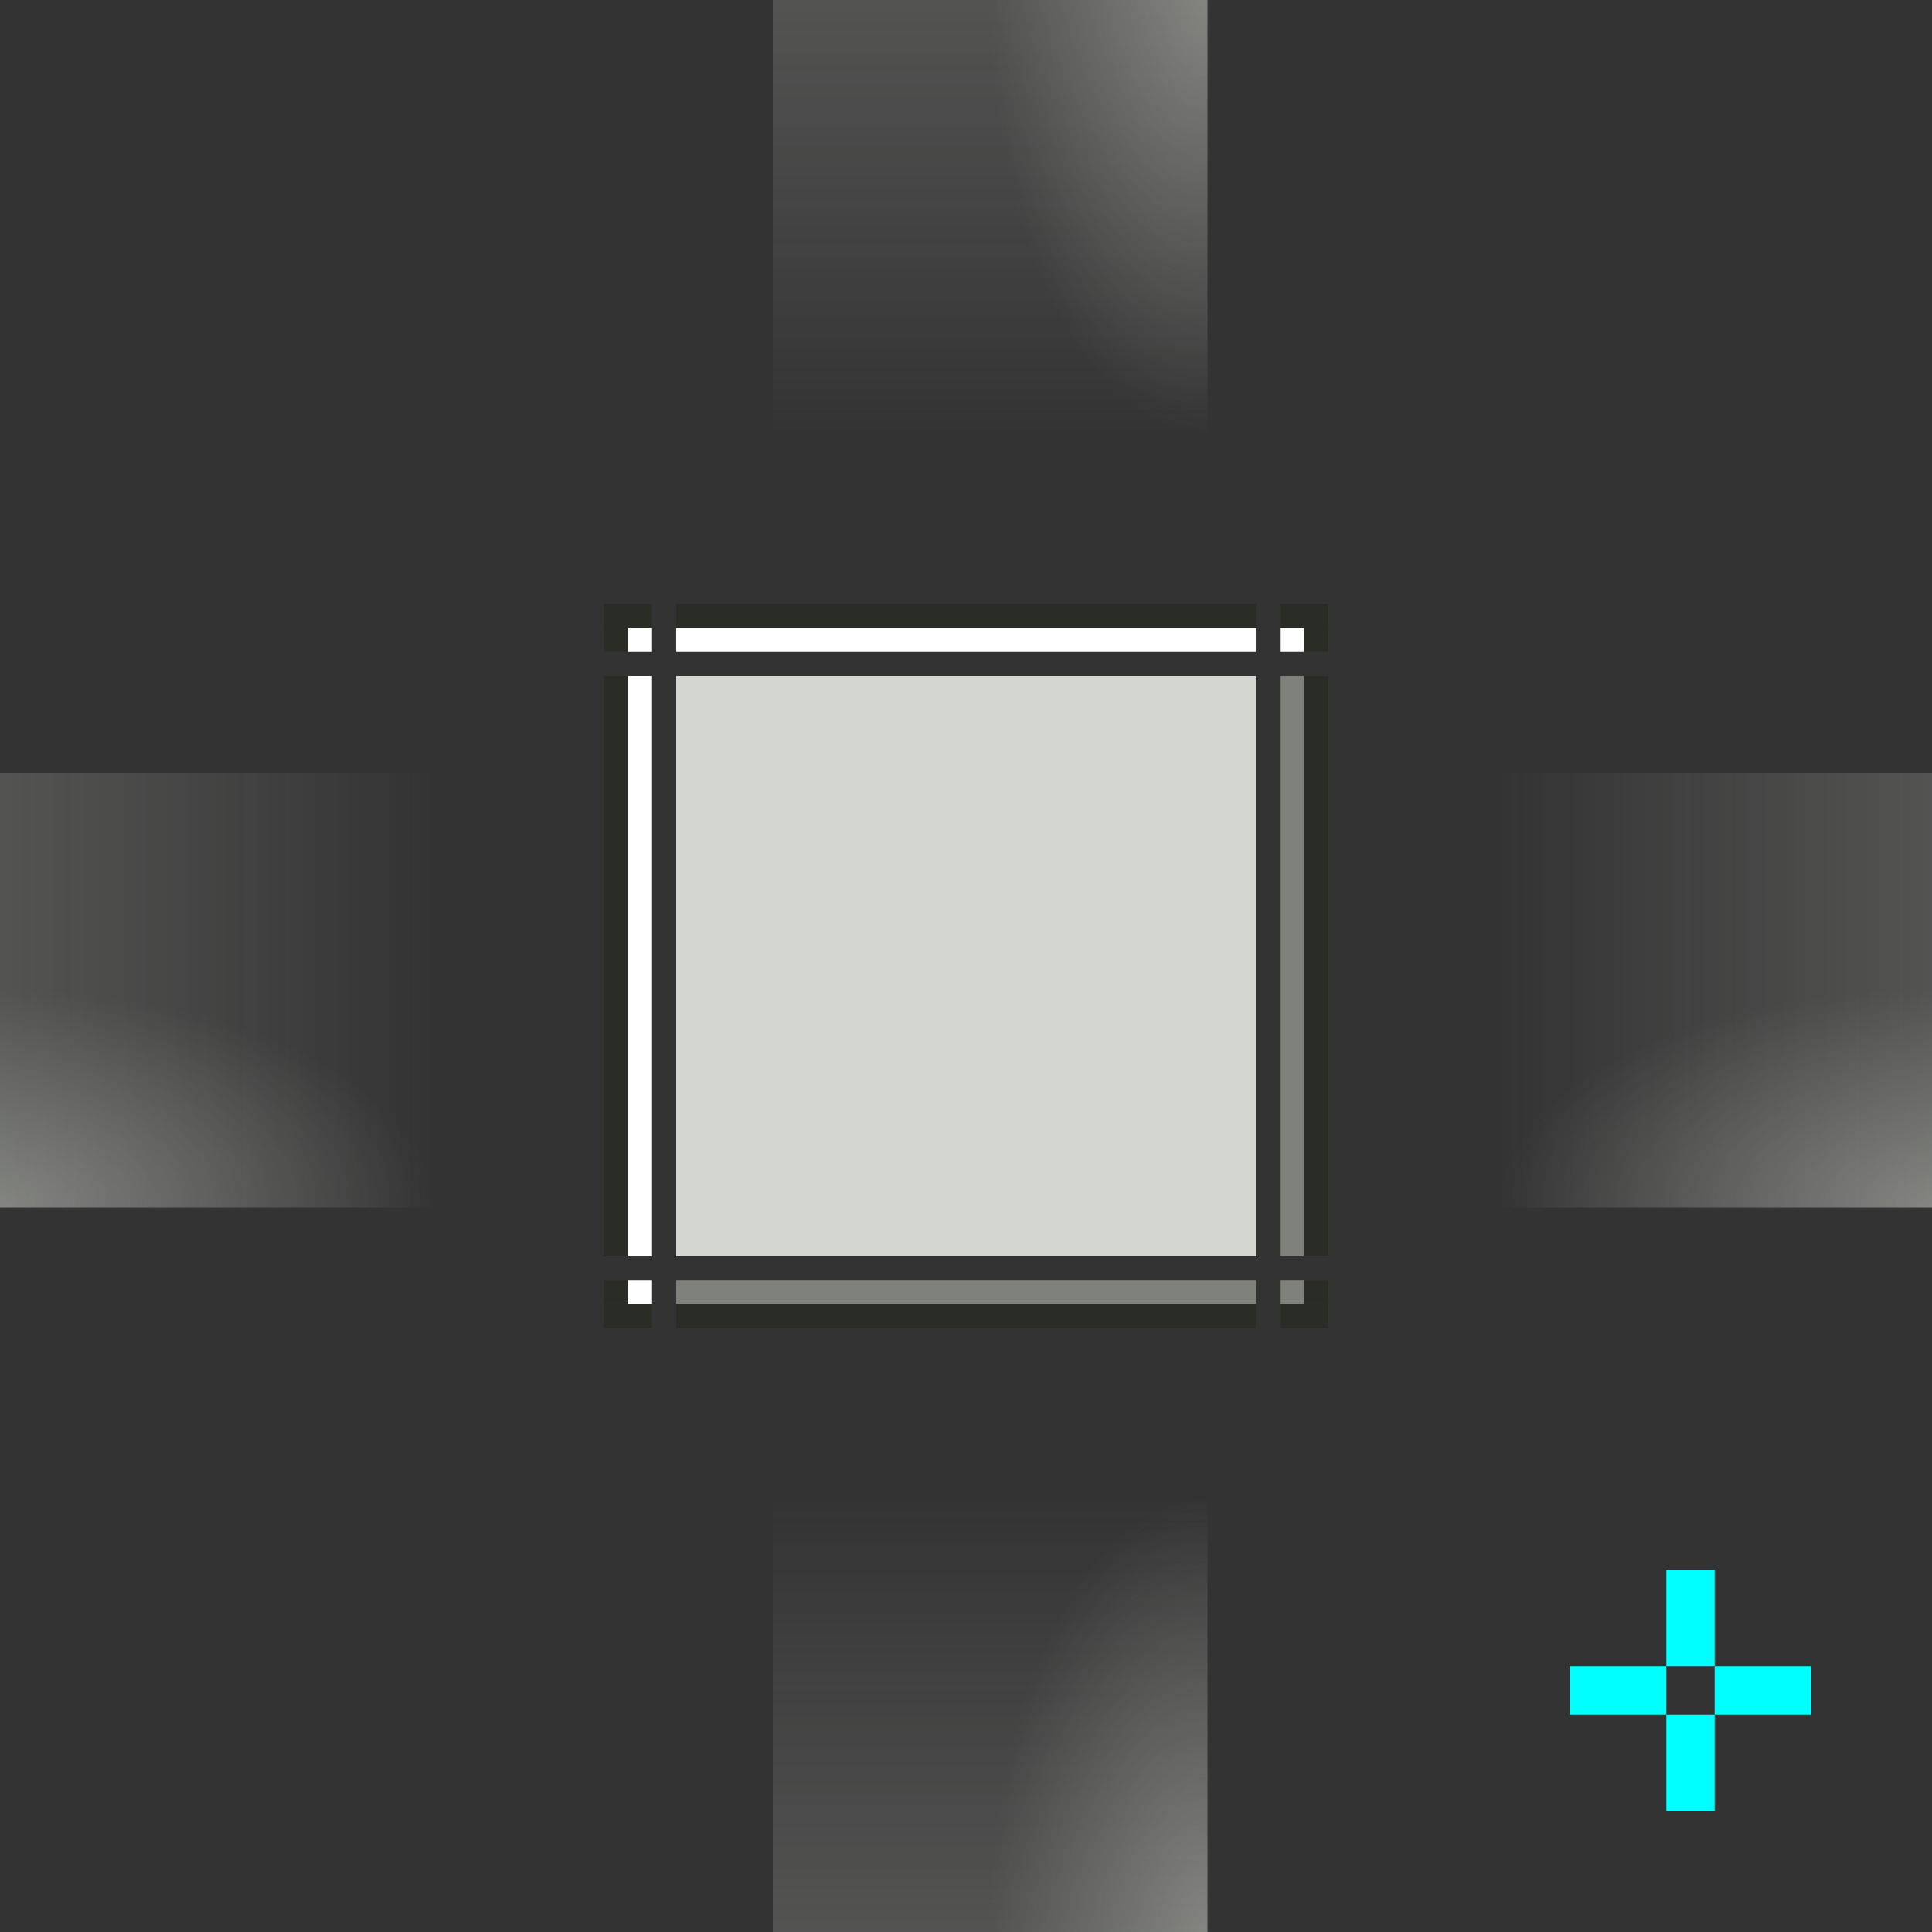 <?xml version="1.0" encoding="UTF-8" standalone="no"?>
<!-- Created with Inkscape (http://www.inkscape.org/) -->

<svg
   xmlns:dc="http://purl.org/dc/elements/1.1/"
   xmlns:cc="http://creativecommons.org/ns#"
   xmlns:rdf="http://www.w3.org/1999/02/22-rdf-syntax-ns#"
   xmlns:svg="http://www.w3.org/2000/svg"
   xmlns="http://www.w3.org/2000/svg"
   xmlns:xlink="http://www.w3.org/1999/xlink"
   xmlns:sodipodi="http://sodipodi.sourceforge.net/DTD/sodipodi-0.dtd"
   xmlns:inkscape="http://www.inkscape.org/namespaces/inkscape"
   height="80"
   width="80"
   id="svg3124"
   sodipodi:version="0.32"
   inkscape:version="0.92.1 r15371"
   version="1.0"
   sodipodi:docname="panel-background.svg"
   inkscape:output_extension="org.inkscape.output.svg.inkscape">
  <rect width="100%" height="100%" fill="#333333" stroke="none"/>
  <sodipodi:namedview
     id="base"
     pagecolor="#a060a0"
     bordercolor="#646064"
     borderopacity="1.0"
     inkscape:pageopacity="0.5"
     inkscape:pageshadow="2"
     inkscape:cx="31.482586"
     inkscape:cy="1.2659649"
     inkscape:zoom="16.000001"
     inkscape:document-units="px"
     inkscape:current-layer="layer1"
     showgrid="true"
     gridtolerance="10000"
     inkscape:grid-points="true"
     inkscape:window-width="1867"
     inkscape:window-height="1008"
     inkscape:window-x="0"
     inkscape:window-y="0"
     showguides="true"
     inkscape:guide-bbox="true"
     inkscape:window-maximized="1"
     fit-margin-top="0"
     fit-margin-left="0"
     fit-margin-right="0"
     fit-margin-bottom="0">
    <inkscape:grid
       spacingy="1"
       spacingx="1"
       originy="-10"
       originx="30"
       snapvisiblegridlinesonly="true"
       empspacing="5"
       enabled="true"
       visible="true"
       id="grid3133"
       type="xygrid" />
  </sodipodi:namedview>
  <defs
     id="defs3126">
    <linearGradient
       id="linearGradient4557">
      <stop
         id="stop4555"
         offset="0"
         style="stop-color:#d4d7d0;stop-opacity:1" />
      <stop
         id="stop4553"
         offset="1"
         style="stop-color:#d4d7d0;stop-opacity:0;" />
    </linearGradient>
    <linearGradient
       inkscape:collect="always"
       xlink:href="#linearGradient3810-5"
       id="linearGradient3866-2"
       gradientUnits="userSpaceOnUse"
       x1="11"
       y1="-25"
       x2="11"
       y2="-7"
       gradientTransform="translate(-36.5,32.862)" />
    <linearGradient
       id="linearGradient3810-5">
      <stop
         id="stop3812-9"
         offset="0"
         style="stop-color:#d4d7d0;stop-opacity:0;" />
      <stop
         id="stop3814-2"
         offset="1"
         style="stop-color:#d4d7d0;stop-opacity:1" />
    </linearGradient>
    <linearGradient
       inkscape:collect="always"
       xlink:href="#linearGradient3810-5"
       id="linearGradient3866-6"
       gradientUnits="userSpaceOnUse"
       x1="2"
       y1="-16"
       x2="20"
       y2="-16"
       gradientTransform="translate(-9.5,5.862)" />
    <linearGradient
       inkscape:collect="always"
       xlink:href="#linearGradient3810-5"
       id="linearGradient3866"
       gradientUnits="userSpaceOnUse"
       x1="20"
       y1="-16"
       x2="2"
       y2="-16"
       gradientTransform="translate(-63.5,5.862)" />
    <linearGradient
       gradientUnits="userSpaceOnUse"
       y2="-25"
       x2="11"
       y1="-7"
       x1="11"
       id="linearGradient3816"
       xlink:href="#linearGradient3810-5"
       inkscape:collect="always"
       gradientTransform="translate(-36.5,-21.138)" />
    <radialGradient
       gradientTransform="matrix(0,-1,2,-1.5163832e-8,12.776,9.362)"
       gradientUnits="userSpaceOnUse"
       r="9"
       fy="-1.138"
       fx="10.5"
       cy="-1.138"
       cx="10.5"
       id="radialGradient4551"
       xlink:href="#linearGradient4557"
       inkscape:collect="always" />
    <radialGradient
       r="9"
       fy="-14.638"
       fx="55.5"
       cy="-14.638"
       cx="55.5"
       gradientTransform="matrix(-1,0,-1.5163976e-8,-2,39,-75.413)"
       gradientUnits="userSpaceOnUse"
       id="radialGradient4604"
       xlink:href="#linearGradient4557"
       inkscape:collect="always" />
    <radialGradient
       r="9"
       fy="-37.138"
       fx="10.5"
       cy="-37.138"
       cx="10.5"
       gradientTransform="matrix(2,-4.314466e-7,2.1572334e-7,1,-82.5,36)"
       gradientUnits="userSpaceOnUse"
       id="radialGradient4606"
       xlink:href="#linearGradient4557"
       inkscape:collect="always" />
    <radialGradient
       r="9"
       fy="-14.638"
       fx="-16.5"
       cy="-14.638"
       cx="-16.5"
       gradientTransform="matrix(-2.2222231e-8,-2,1,-1.1111117e-8,-1.862,-7.138)"
       gradientUnits="userSpaceOnUse"
       id="radialGradient4608"
       xlink:href="#linearGradient4557"
       inkscape:collect="always" />
  </defs>
  <g
     transform="translate(66.5,51.138)"
     id="layer1"
     inkscape:label="Warstwa 1"
     inkscape:groupmode="layer">
    <rect
       y="-32.138"
       x="-34.5"
       height="1"
       width="18"
       id="north-bottom"
       style="color:#31363b;display:inline;overflow:visible;visibility:visible;fill:#ff00ff;fill-opacity:0;fill-rule:nonzero;stroke:none;stroke-width:0.5;marker:none;enable-background:accumulate" />
    <rect
       y="-19.138"
       x="-47.5"
       height="18"
       width="1"
       id="west-right"
       style="color:#31363b;display:inline;overflow:visible;visibility:visible;fill:#ff00ff;fill-opacity:0;fill-rule:nonzero;stroke:none;stroke-width:0.5;marker:none;enable-background:accumulate" />
    <rect
       y="-19.138"
       x="-6.5"
       height="18"
       width="1"
       id="east-left"
       style="color:#31363b;display:inline;overflow:visible;visibility:visible;fill:#ff00ff;fill-opacity:0;fill-rule:nonzero;stroke:none;stroke-width:0.5;marker:none;enable-background:accumulate" />
    <rect
       y="8.862"
       x="-34.5"
       height="1"
       width="18"
       id="south-top"
       style="color:#31363b;display:inline;overflow:visible;visibility:visible;fill:#ff00ff;fill-opacity:0;fill-rule:nonzero;stroke:none;stroke-width:0.5;marker:none;enable-background:accumulate" />
    <g
       inkscape:label="#g4612"
       id="north-center"
       transform="translate(0,-5)">
      <rect
         style="color:#31363b;display:inline;overflow:visible;visibility:visible;opacity:0.2;fill:url(#linearGradient3816);fill-opacity:1;fill-rule:nonzero;stroke:none;stroke-width:0.5;marker:none;enable-background:accumulate"
         id="north-center_"
         width="18"
         height="18"
         x="-34.5"
         y="-46.138"
         inkscape:label="#north-center" />
      <rect
         inkscape:label="#north-center"
         y="-46.138"
         x="-34.5"
         height="18"
         width="18"
         id="rect4539"
         style="color:#31363b;display:inline;overflow:visible;visibility:visible;opacity:0.375;vector-effect:none;fill:url(#radialGradient4604);fill-opacity:1;fill-rule:nonzero;stroke:none;stroke-width:0.5;stroke-linecap:butt;stroke-linejoin:miter;stroke-miterlimit:4;stroke-dasharray:none;stroke-dashoffset:0;stroke-opacity:1;marker:none;enable-background:accumulate" />
    </g>
    <g
       inkscape:label="#g4616"
       id="west-center"
       transform="translate(-5)">
      <rect
         style="color:#31363b;display:inline;overflow:visible;visibility:visible;opacity:0.2;fill:url(#linearGradient3866);fill-opacity:1;fill-rule:nonzero;stroke:none;stroke-width:0.5;marker:none;enable-background:accumulate"
         id="west-center_"
         width="18"
         height="18"
         x="-61.5"
         y="-19.138"
         inkscape:label="#west-center" />
      <rect
         inkscape:label="#west-center"
         y="-19.138"
         x="-61.5"
         height="18"
         width="18"
         id="rect4541"
         style="color:#31363b;display:inline;overflow:visible;visibility:visible;opacity:0.375;vector-effect:none;fill:url(#radialGradient4606);fill-opacity:1;fill-rule:nonzero;stroke:none;stroke-width:0.5;stroke-linecap:butt;stroke-linejoin:miter;stroke-miterlimit:4;stroke-dasharray:none;stroke-dashoffset:0;stroke-opacity:1;marker:none;enable-background:accumulate" />
    </g>
    <g
       inkscape:label="#g4620"
       id="east-center"
       transform="translate(3)">
      <rect
         style="color:#31363b;display:inline;overflow:visible;visibility:visible;opacity:0.2;fill:url(#linearGradient3866-6);fill-opacity:1;fill-rule:nonzero;stroke:none;stroke-width:0.5;marker:none;enable-background:accumulate"
         id="east-center_"
         width="18"
         height="18"
         x="-7.5"
         y="-19.138"
         inkscape:label="#east-center" />
      <rect
         inkscape:label="#east-center"
         y="-19.138"
         x="-7.5"
         height="18"
         width="18"
         id="rect4543"
         style="color:#31363b;display:inline;overflow:visible;visibility:visible;opacity:0.375;fill:url(#radialGradient4551);fill-opacity:1;fill-rule:nonzero;stroke:none;stroke-width:0.5;marker:none;enable-background:accumulate" />
    </g>
    <g
       inkscape:label="#g4624"
       id="south-center"
       transform="translate(0,3)">
      <rect
         style="color:#31363b;display:inline;overflow:visible;visibility:visible;opacity:0.2;fill:url(#linearGradient3866-2);fill-opacity:1;fill-rule:nonzero;stroke:none;stroke-width:0.5;marker:none;enable-background:accumulate"
         id="south-center_"
         width="18"
         height="18"
         x="-34.5"
         y="7.862"
         inkscape:label="#south-center" />
      <rect
         inkscape:label="#south-center"
         y="7.862"
         x="-34.5"
         height="18"
         width="18"
         id="rect4545"
         style="color:#31363b;display:inline;overflow:visible;visibility:visible;opacity:0.375;vector-effect:none;fill:url(#radialGradient4608);fill-opacity:1;fill-rule:nonzero;stroke:none;stroke-width:0.5;stroke-linecap:butt;stroke-linejoin:miter;stroke-miterlimit:4;stroke-dasharray:none;stroke-dashoffset:0;stroke-opacity:1;marker:none;enable-background:accumulate" />
    </g>
    <g
       id="topleft"
       transform="translate(-60.5,8.862)">
      <rect
         style="opacity:1;vector-effect:none;fill:#ffffff;fill-opacity:1;stroke:none;stroke-width:0.5;stroke-linecap:square;stroke-linejoin:miter;stroke-miterlimit:4;stroke-dasharray:none;stroke-dashoffset:0;stroke-opacity:1;marker:none"
         id="rect2277-8-7"
         width="1"
         height="1"
         x="20"
         y="-34" />
      <rect
         style="opacity:1;vector-effect:none;fill:#2a2d26;fill-opacity:1;stroke:none;stroke-width:0.5;stroke-linecap:square;stroke-linejoin:miter;stroke-miterlimit:4;stroke-dasharray:none;stroke-dashoffset:0;stroke-opacity:1;marker:none"
         id="rect2307-55-4-3"
         width="2"
         height="1"
         x="19"
         y="-35" />
      <rect
         style="opacity:1;vector-effect:none;fill:#2a2d26;fill-opacity:1;stroke:none;stroke-width:0.5;stroke-linecap:square;stroke-linejoin:miter;stroke-miterlimit:4;stroke-dasharray:none;stroke-dashoffset:0;stroke-opacity:1;marker:none"
         id="rect2283-29-3-5"
         width="1"
         height="1"
         x="19"
         y="-34" />
    </g>
    <g
       id="top"
       transform="translate(-60.5,8.862)">
      <rect
         style="opacity:1;vector-effect:none;fill:#ffffff;fill-opacity:1;stroke:none;stroke-width:0.433;stroke-linecap:square;stroke-linejoin:miter;stroke-miterlimit:4;stroke-dasharray:none;stroke-dashoffset:0;stroke-opacity:1;marker:none"
         id="rect2279-7-5"
         width="24"
         height="1"
         x="22"
         y="-34" />
      <rect
         style="opacity:1;vector-effect:none;fill:#2a2d26;fill-opacity:1;stroke:none;stroke-width:0.433;stroke-linecap:square;stroke-linejoin:miter;stroke-miterlimit:4;stroke-dasharray:none;stroke-dashoffset:0;stroke-opacity:1;marker:none"
         id="rect2301-63-8-5"
         width="24"
         height="1"
         x="22"
         y="-35" />
    </g>
    <g
       id="topright"
       transform="translate(-68.5,8.862)">
      <rect
         style="opacity:1;vector-effect:none;fill:#ffffff;fill-opacity:1;stroke:none;stroke-width:0.5;stroke-linecap:square;stroke-linejoin:miter;stroke-miterlimit:4;stroke-dasharray:none;stroke-dashoffset:0;stroke-opacity:1;marker:none"
         id="rect2281-1-9"
         width="1"
         height="1"
         x="55"
         y="-34" />
      <rect
         style="opacity:1;vector-effect:none;fill:#2a2d26;fill-opacity:1;stroke:none;stroke-width:0.5;stroke-linecap:square;stroke-linejoin:miter;stroke-miterlimit:4;stroke-dasharray:none;stroke-dashoffset:0;stroke-opacity:1;marker:none"
         id="rect2283-29-3"
         width="1"
         height="1"
         x="56"
         y="-34" />
      <rect
         style="opacity:1;vector-effect:none;fill:#2a2d26;fill-opacity:1;stroke:none;stroke-width:0.5;stroke-linecap:square;stroke-linejoin:miter;stroke-miterlimit:4;stroke-dasharray:none;stroke-dashoffset:0;stroke-opacity:1;marker:none"
         id="rect2307-55-4-6"
         width="2"
         height="1"
         x="55"
         y="-35" />
    </g>
    <g
       id="left"
       transform="translate(-60.5,0.862)">
      <rect
         style="opacity:1;vector-effect:none;fill:#ffffff;fill-opacity:1;stroke:none;stroke-width:0.433;stroke-linecap:square;stroke-linejoin:miter;stroke-miterlimit:4;stroke-dasharray:none;stroke-dashoffset:0;stroke-opacity:1;marker:none"
         id="rect2287-1-4"
         width="1"
         height="24"
         x="20"
         y="-24" />
      <rect
         style="opacity:1;vector-effect:none;fill:#2a2d26;fill-opacity:1;stroke:none;stroke-width:0.433;stroke-linecap:square;stroke-linejoin:miter;stroke-miterlimit:4;stroke-dasharray:none;stroke-dashoffset:0;stroke-opacity:1;marker:none"
         id="rect2293-4-7-3"
         width="1"
         height="24"
         x="19"
         y="-24" />
    </g>
    <g
       id="center"
       inkscape:label="#button-normal-center"
       transform="translate(-60.5,0.862)">
      <rect
         style="opacity:1;vector-effect:none;fill:#d4d7d0;fill-opacity:1;stroke:none;stroke-width:0.375;stroke-linecap:square;stroke-linejoin:miter;stroke-miterlimit:4;stroke-dasharray:none;stroke-dashoffset:0;stroke-opacity:1;marker:none"
         id="rect2289-4-2"
         width="24"
         height="24"
         x="22"
         y="-24" />
    </g>
    <g
       id="right"
       transform="translate(-68.5,0.862)">
      <rect
         style="opacity:1;vector-effect:none;fill:#7f827b;fill-opacity:1;stroke:none;stroke-width:0.433;stroke-linecap:square;stroke-linejoin:miter;stroke-miterlimit:4;stroke-dasharray:none;stroke-dashoffset:0;stroke-opacity:1;marker:none"
         id="rect2291-8-4"
         width="1"
         height="24"
         x="55"
         y="-24" />
      <rect
         style="opacity:1;vector-effect:none;fill:#2a2d26;fill-opacity:1;stroke:none;stroke-width:0.433;stroke-linecap:square;stroke-linejoin:miter;stroke-miterlimit:4;stroke-dasharray:none;stroke-dashoffset:0;stroke-opacity:1;marker:none"
         id="rect2293-4-7"
         width="1"
         height="24"
         x="56"
         y="-24" />
    </g>
    <g
       id="bottomleft"
       transform="translate(-60.5,0.862)">
      <rect
         style="opacity:1;vector-effect:none;fill:#ffffff;fill-opacity:1;stroke:none;stroke-width:0.5;stroke-linecap:square;stroke-linejoin:miter;stroke-miterlimit:4;stroke-dasharray:none;stroke-dashoffset:0;stroke-opacity:1;marker:none"
         id="rect2295-0-4"
         width="1"
         height="1"
         x="20"
         y="1" />
      <rect
         style="opacity:1;vector-effect:none;fill:#2a2d26;fill-opacity:1;stroke:none;stroke-width:0.5;stroke-linecap:square;stroke-linejoin:miter;stroke-miterlimit:4;stroke-dasharray:none;stroke-dashoffset:0;stroke-opacity:1;marker:none"
         id="rect2297-3-3"
         width="1"
         height="1"
         x="19"
         y="1" />
      <rect
         style="opacity:1;vector-effect:none;fill:#2a2d26;fill-opacity:1;stroke:none;stroke-width:0.5;stroke-linecap:square;stroke-linejoin:miter;stroke-miterlimit:4;stroke-dasharray:none;stroke-dashoffset:0;stroke-opacity:1;marker:none"
         id="rect2307-55-4-7"
         width="2"
         height="1"
         x="19"
         y="2" />
    </g>
    <g
       id="bottom"
       transform="translate(-60.5,0.862)">
      <rect
         style="opacity:1;vector-effect:none;fill:#7f827b;fill-opacity:1;stroke:none;stroke-width:0.433;stroke-linecap:square;stroke-linejoin:miter;stroke-miterlimit:4;stroke-dasharray:none;stroke-dashoffset:0;stroke-opacity:1;marker:none"
         id="rect2299-0-7"
         width="24"
         height="1"
         x="22"
         y="1" />
      <rect
         style="opacity:1;vector-effect:none;fill:#2a2d26;fill-opacity:1;stroke:none;stroke-width:0.433;stroke-linecap:square;stroke-linejoin:miter;stroke-miterlimit:4;stroke-dasharray:none;stroke-dashoffset:0;stroke-opacity:1;marker:none"
         id="rect2301-63-8"
         width="24"
         height="1"
         x="22"
         y="2" />
    </g>
    <g
       id="bottomright"
       transform="translate(-68.5,0.862)">
      <rect
         style="opacity:1;vector-effect:none;fill:#7f827b;fill-opacity:1;stroke:none;stroke-width:0.5;stroke-linecap:square;stroke-linejoin:miter;stroke-miterlimit:4;stroke-dasharray:none;stroke-dashoffset:0;stroke-opacity:1;marker:none"
         id="rect2303-06-8"
         width="1"
         height="1"
         x="55"
         y="1" />
      <rect
         style="opacity:1;vector-effect:none;fill:#2a2d26;fill-opacity:1;stroke:none;stroke-width:0.5;stroke-linecap:square;stroke-linejoin:miter;stroke-miterlimit:4;stroke-dasharray:none;stroke-dashoffset:0;stroke-opacity:1;marker:none"
         id="rect2305-1-8"
         width="1"
         height="1"
         x="56"
         y="1" />
      <rect
         style="opacity:1;vector-effect:none;fill:#2a2d26;fill-opacity:1;stroke:none;stroke-width:0.5;stroke-linecap:square;stroke-linejoin:miter;stroke-miterlimit:4;stroke-dasharray:none;stroke-dashoffset:0;stroke-opacity:1;marker:none"
         id="rect2307-55-4"
         width="2"
         height="1"
         x="55"
         y="2" />
    </g>
    <rect
       style="opacity:1;vector-effect:none;fill:#00ffff;fill-opacity:1;stroke:none;stroke-width:0.5;stroke-linecap:square;stroke-linejoin:miter;stroke-miterlimit:4;stroke-dasharray:none;stroke-dashoffset:0;stroke-opacity:1;marker:none"
       id="hint-top-margin"
       width="2"
       height="4"
       x="2.5"
       y="13.862"
       inkscape:label="#rect4513" />
    <rect
       style="opacity:1;vector-effect:none;fill:#00ffff;fill-opacity:1;stroke:none;stroke-width:0.5;stroke-linecap:square;stroke-linejoin:miter;stroke-miterlimit:4;stroke-dasharray:none;stroke-dashoffset:0;stroke-opacity:1;marker:none"
       id="hint-left-margin"
       width="4"
       height="2"
       x="-1.5"
       y="17.862"
       inkscape:label="#rect4517" />
    <rect
       style="opacity:1;vector-effect:none;fill:#00ffff;fill-opacity:1;stroke:none;stroke-width:0.5;stroke-linecap:square;stroke-linejoin:miter;stroke-miterlimit:4;stroke-dasharray:none;stroke-dashoffset:0;stroke-opacity:1;marker:none"
       id="hint-right-margin"
       width="4"
       height="2"
       x="4.5"
       y="17.862"
       inkscape:label="#rect4519" />
    <rect
       style="opacity:1;vector-effect:none;fill:#00ffff;fill-opacity:1;stroke:none;stroke-width:0.5;stroke-linecap:square;stroke-linejoin:miter;stroke-miterlimit:4;stroke-dasharray:none;stroke-dashoffset:0;stroke-opacity:1;marker:none"
       id="hint-bottom-margin"
       width="2"
       height="4"
       x="2.5"
       y="19.862"
       inkscape:label="#rect4521" />
  </g>
</svg>
